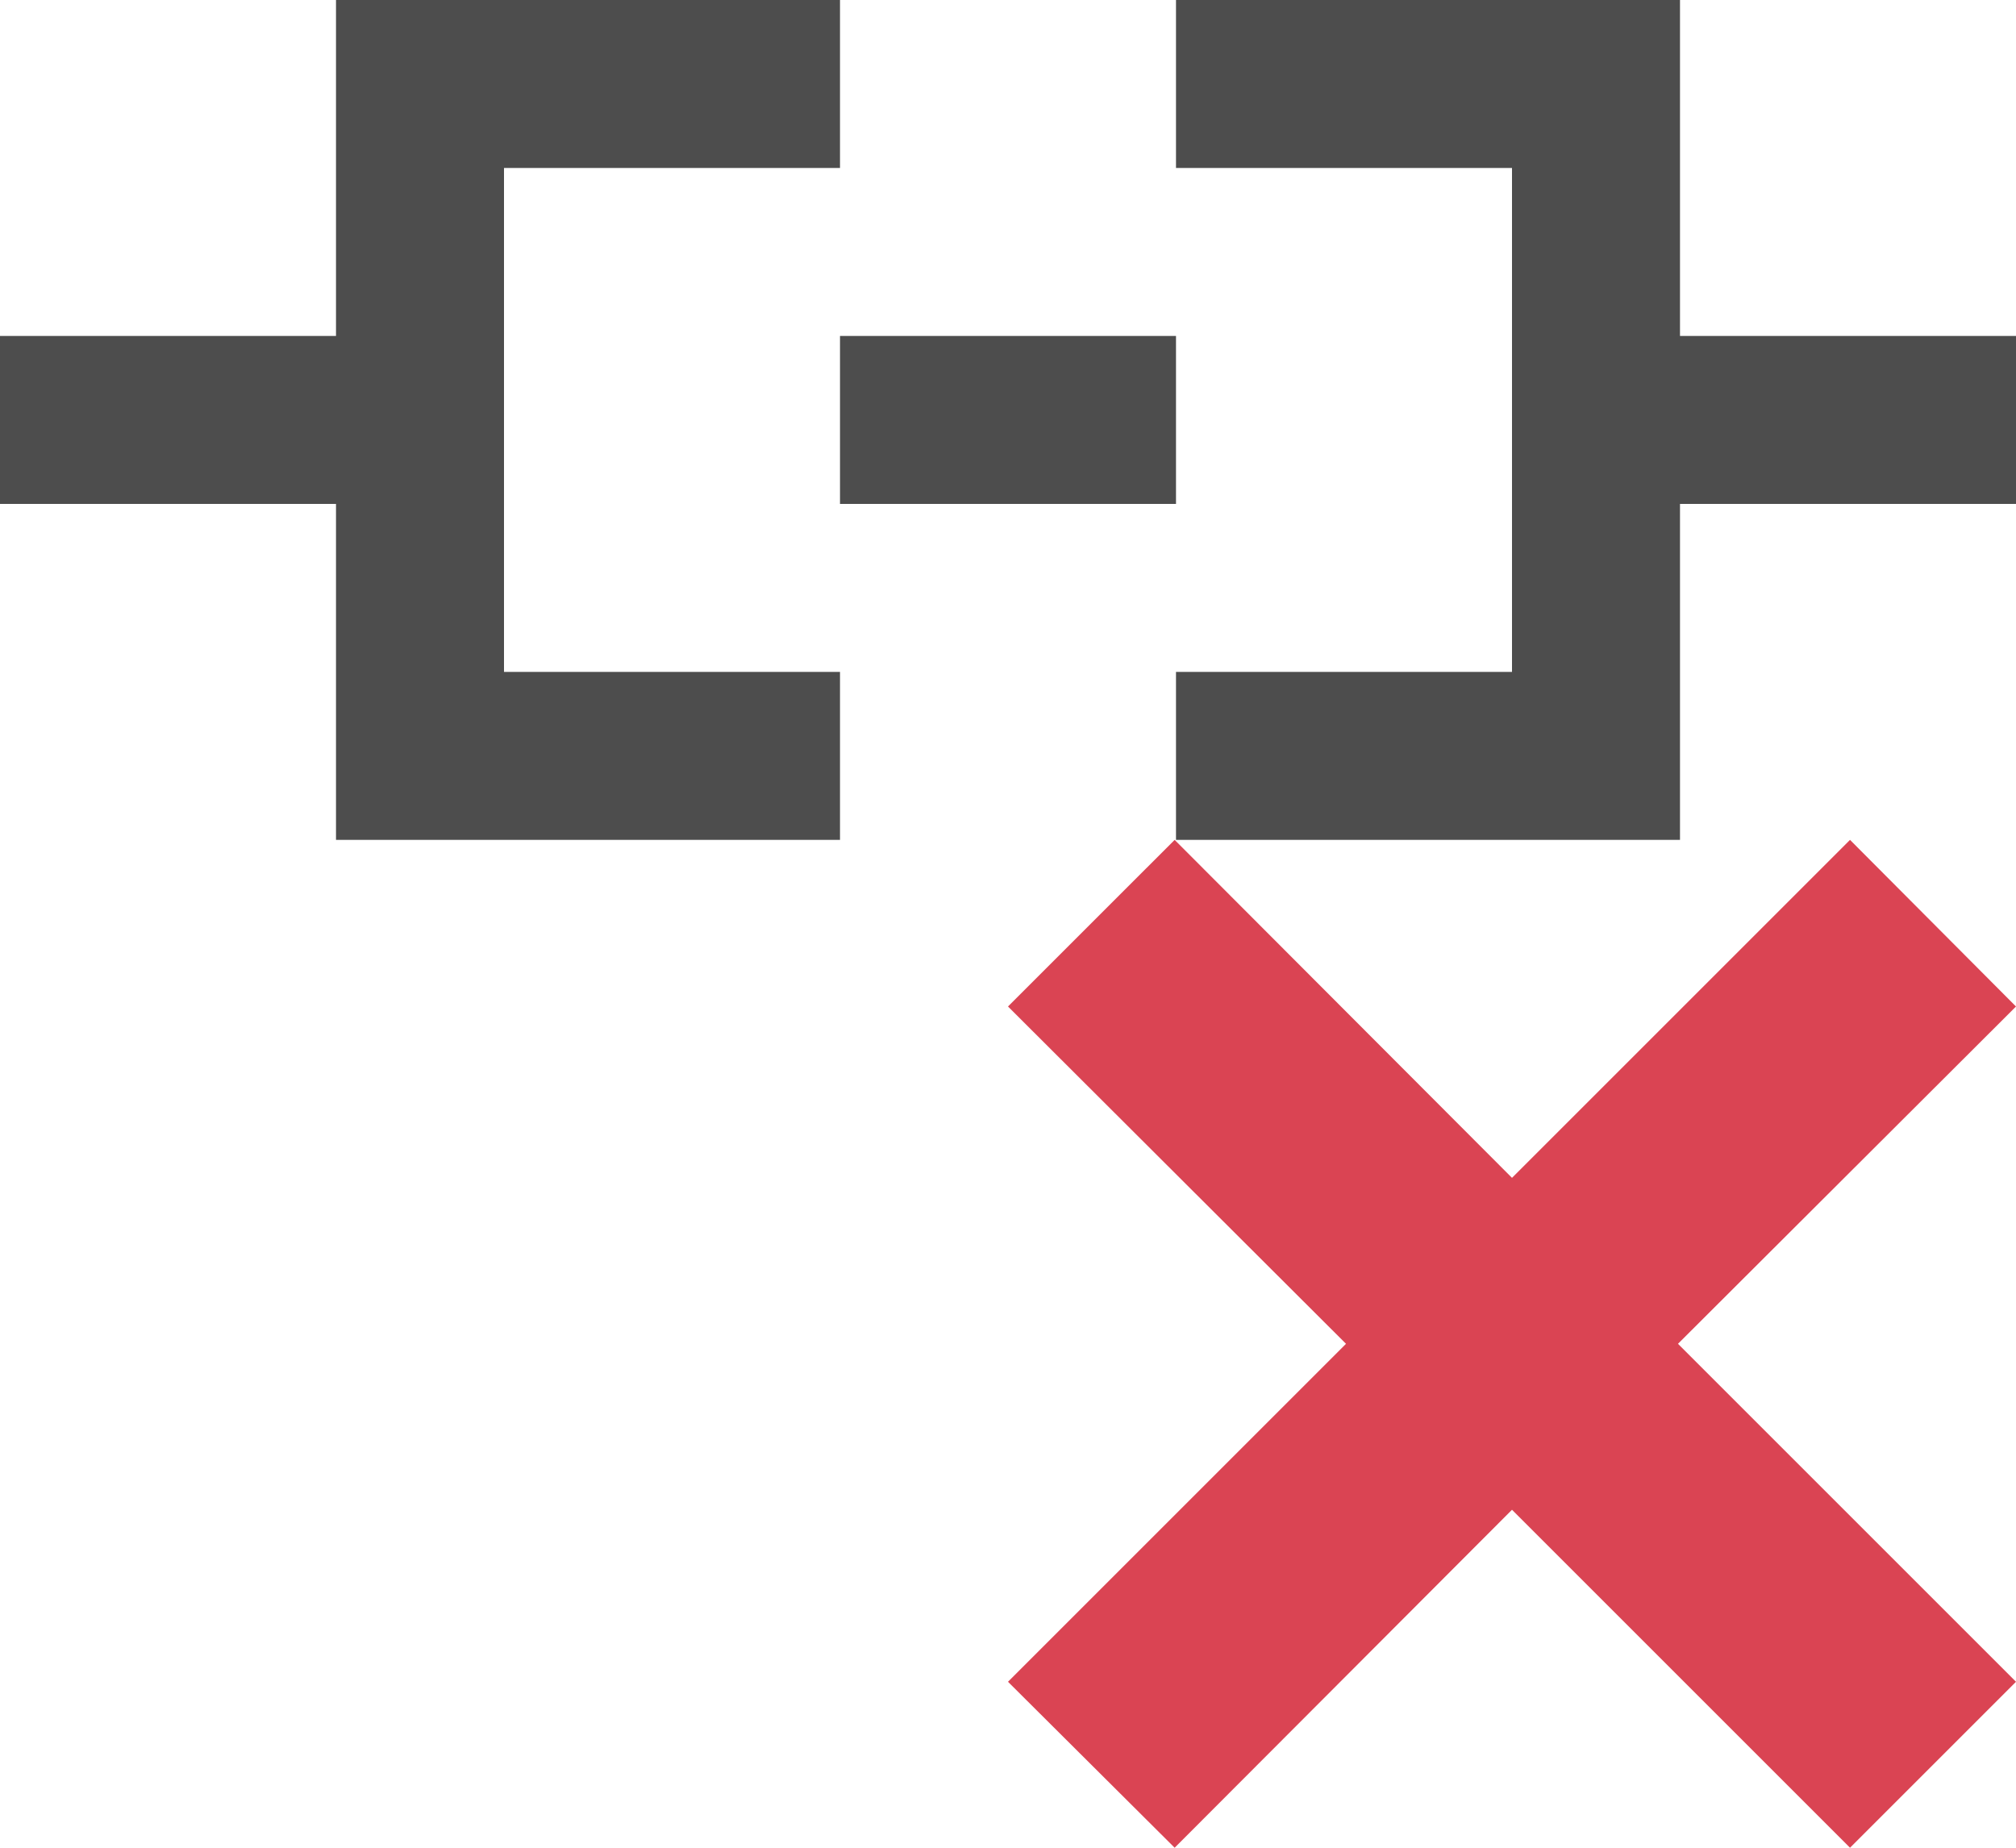<?xml version="1.0" encoding="UTF-8"?>
<svg xmlns="http://www.w3.org/2000/svg" xmlns:xlink="http://www.w3.org/1999/xlink" width="12pt" height="11pt" viewBox="0 0 12 11" version="1.1">
<g id="surface1">
<path style=" stroke:none;fill-rule:nonzero;fill:rgb(30.196%,30.196%,30.196%);fill-opacity:1;" d="M 2 0 L 2 2 L 0 2 L 0 3 L 2 3 L 2 5 L 5 5 L 5 4 L 3 4 L 3 1 L 5 1 L 5 0 Z M 7 0 L 7 1 L 9 1 L 9 4 L 7 4 L 7 5 L 10 5 L 10 3 L 12 3 L 12 2 L 10 2 L 10 0 Z M 5 2 L 5 3 L 7 3 L 7 2 Z M 5 2 "/>
<path style=" stroke:none;fill-rule:nonzero;fill:rgb(85.49%,26.667%,32.549%);fill-opacity:1;" d="M 6.992 5 L 6 5.992 L 8.012 8 L 6 10.012 L 6.992 11 L 9 8.988 L 11.012 11 L 12 10.012 L 9.988 8 L 12 5.992 L 11.012 5 L 9 7.012 Z M 6.992 5 "/>
</g>
</svg>
